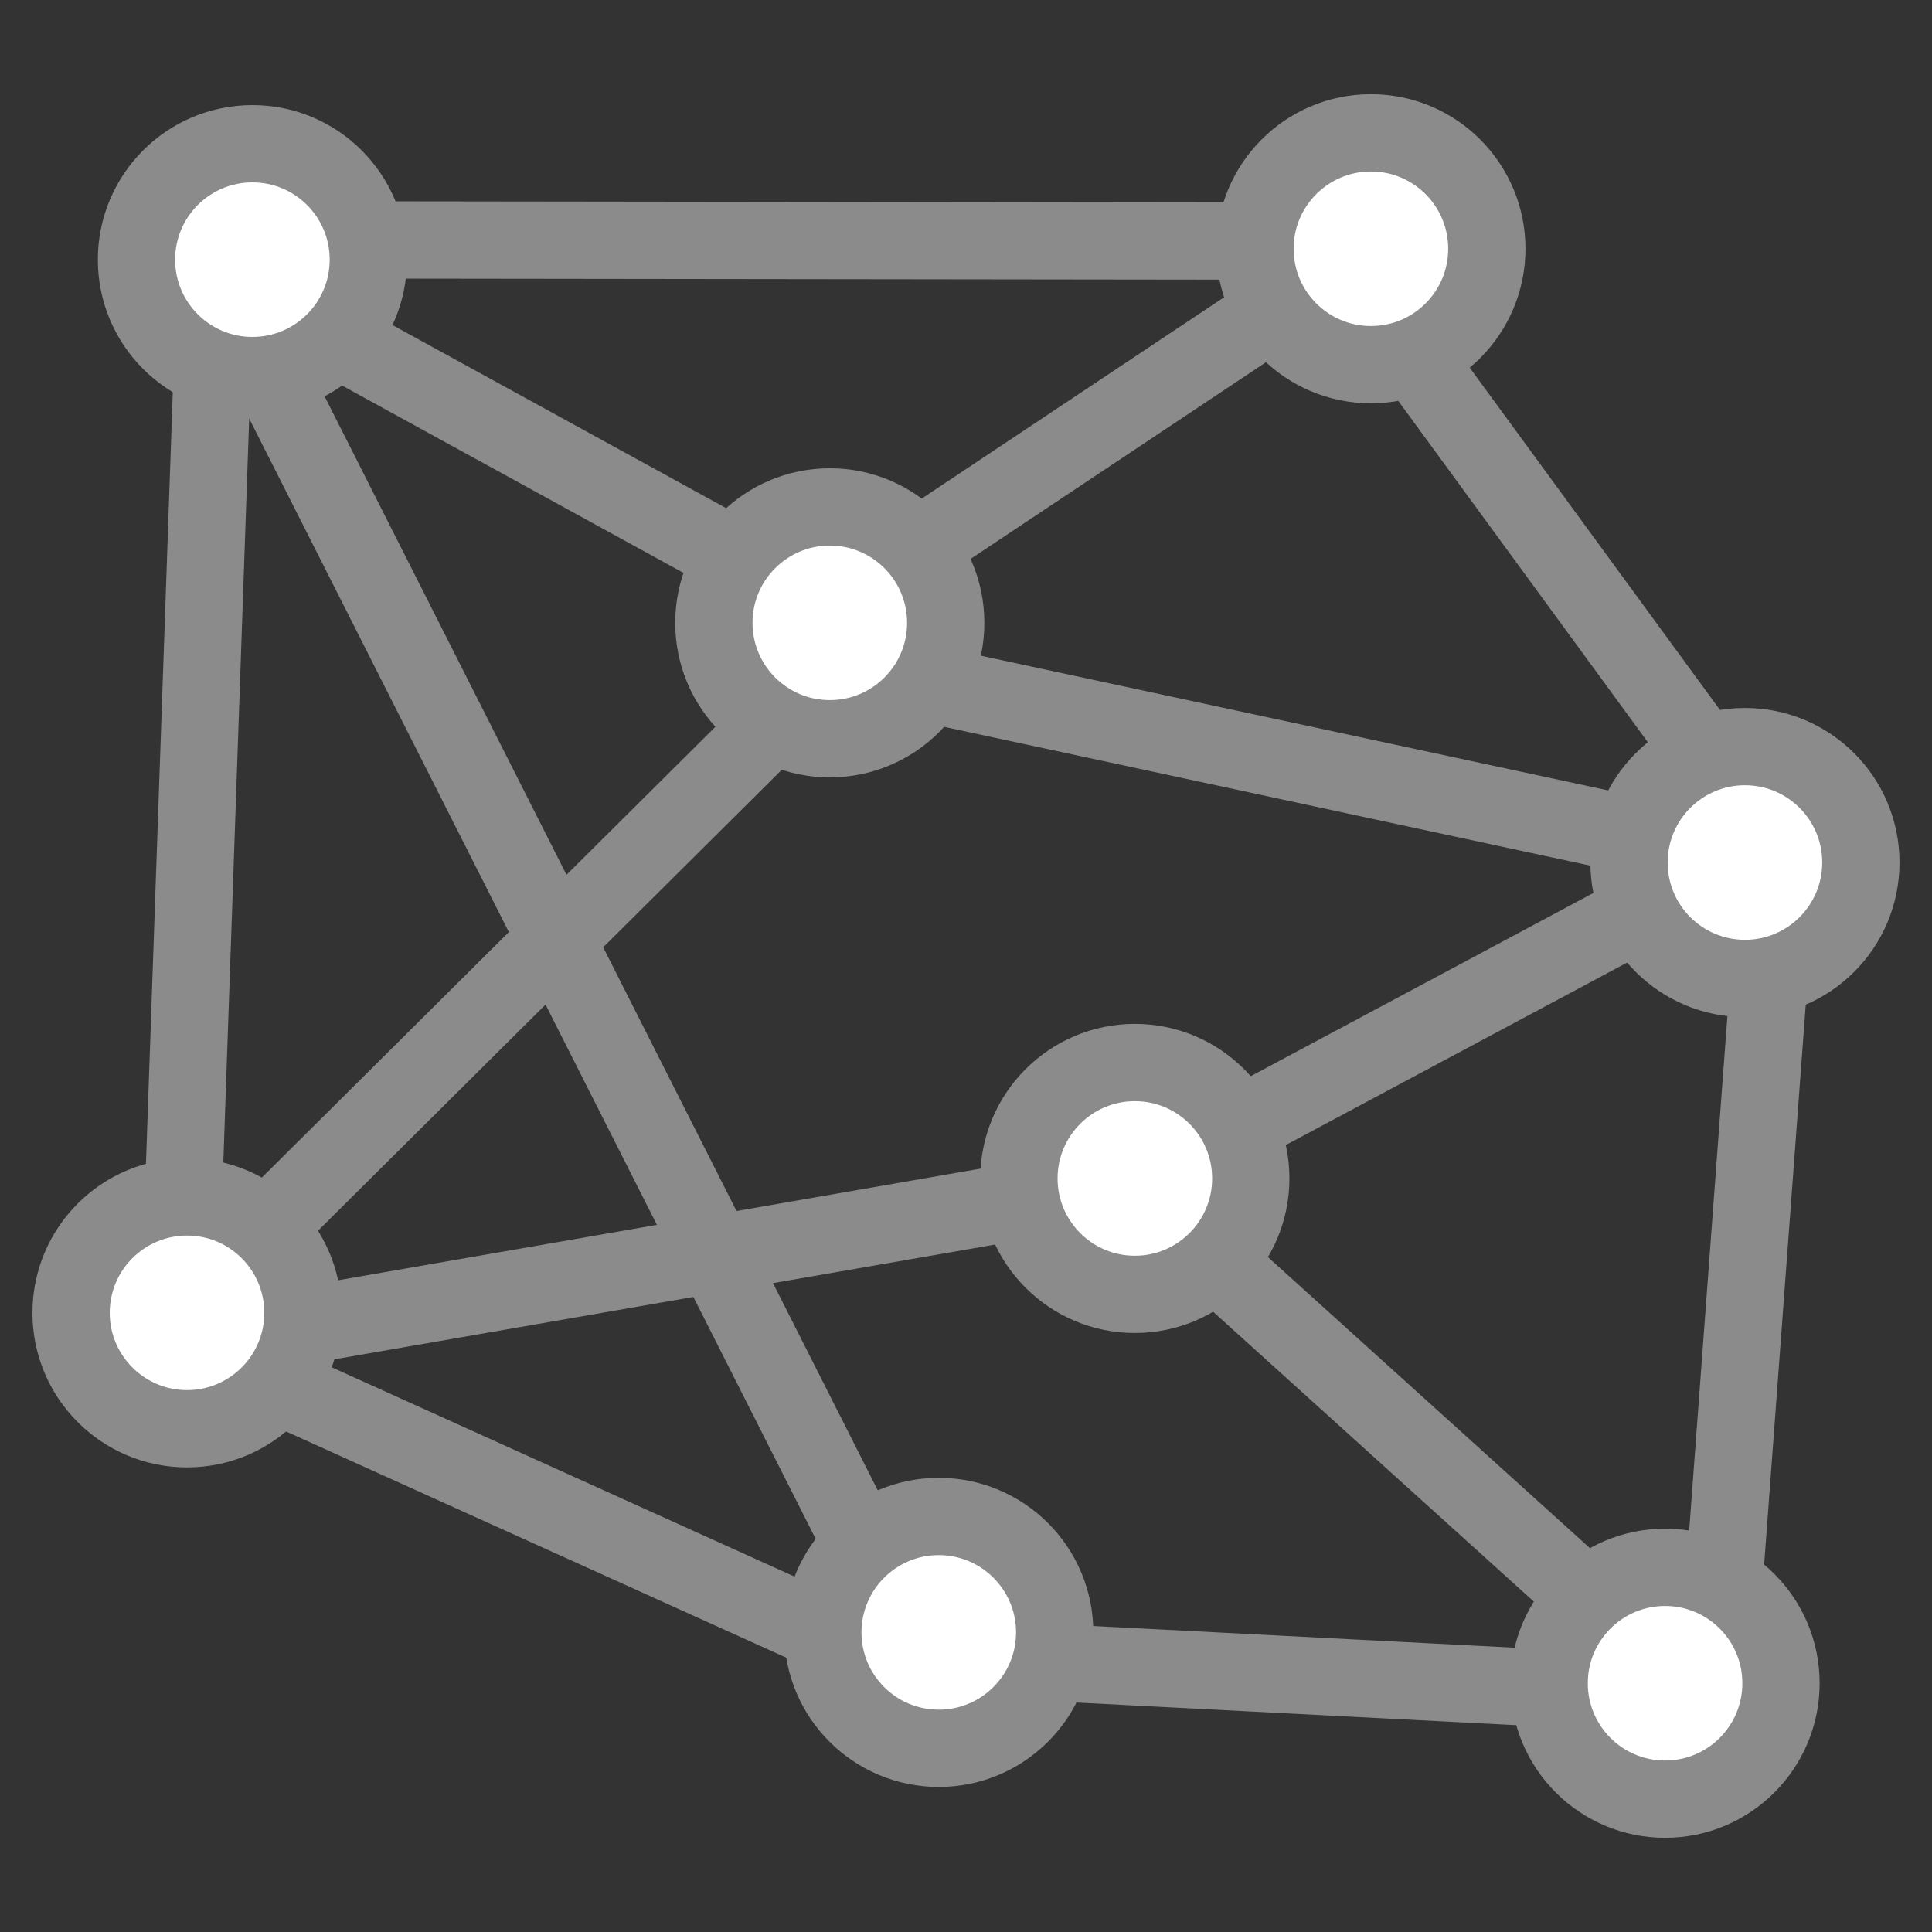 <?xml version="1.0" encoding="UTF-8" standalone="no"?>
<!-- Created with Inkscape (http://www.inkscape.org/) -->

<svg
   width="50mm"
   height="50mm"
   viewBox="0 0 50 50"
   version="1.1"
   id="svg5"
   xml:space="preserve"
   inkscape:version="1.2.1 (9c6d41e, 2022-07-14)"
   sodipodi:docname="logo.svg"
   inkscape:export-filename="logo.png"
   inkscape:export-xdpi="300"
   inkscape:export-ydpi="300"
   xmlns:inkscape="http://www.inkscape.org/namespaces/inkscape"
   xmlns:sodipodi="http://sodipodi.sourceforge.net/DTD/sodipodi-0.dtd"
   xmlns="http://www.w3.org/2000/svg"
   xmlns:svg="http://www.w3.org/2000/svg"><rect x="0" y="0" width="50" height="50" fill="#333333" stroke="none"/><sodipodi:namedview
     id="namedview7"
     pagecolor="#ffffff"
     bordercolor="#666666"
     borderopacity="1.0"
     inkscape:showpageshadow="2"
     inkscape:pageopacity="0.0"
     inkscape:pagecheckerboard="0"
     inkscape:deskcolor="#d1d1d1"
     inkscape:document-units="mm"
     showgrid="false"
     inkscape:zoom="4.8340476"
     inkscape:cx="112.12136"
     inkscape:cy="97.123578"
     inkscape:window-width="1680"
     inkscape:window-height="997"
     inkscape:window-x="0"
     inkscape:window-y="25"
     inkscape:window-maximized="1"
     inkscape:current-layer="layer1" /><defs
     id="defs2" /><g
     inkscape:label="Layer 1"
     inkscape:groupmode="layer"
     id="layer1"
     transform="translate(-127.395,-125.75)"><g
       id="g1"
       transform="translate(1.69,3.288)"
       style="stroke:#8b8b8b;stroke-opacity:1;stroke-width:2;stroke-dasharray:none"><path
         style="fill:#ffffff;stroke:#8b8b8b;stroke-width:2;stroke-linecap:round;stroke-linejoin:miter;stroke-dasharray:none;stroke-opacity:1"
         d="m 134.21,131.109 10.62,5.827"
         id="path987" /><path
         style="fill:#ffffff;stroke:#8b8b8b;stroke-width:2;stroke-linecap:round;stroke-linejoin:miter;stroke-dasharray:none;stroke-opacity:1"
         d="m 149.371,140.085 18.721,4.021"
         id="path1085"
         sodipodi:nodetypes="cc" /><path
         style="fill:#ffffff;stroke:#8b8b8b;stroke-width:2;stroke-linecap:round;stroke-linejoin:miter;stroke-dasharray:none;stroke-opacity:1"
         d="m 157.417,151.798 11.113,-5.941"
         id="path1087"
         sodipodi:nodetypes="cc" /><path
         style="fill:#ffffff;stroke:#8b8b8b;stroke-width:2;stroke-linecap:round;stroke-linejoin:miter;stroke-dasharray:none;stroke-opacity:1"
         d="m 156.76,154.754 10.566,9.549"
         id="path1089"
         sodipodi:nodetypes="cc" /><path
         style="fill:#ffffff;stroke:#8b8b8b;stroke-width:2;stroke-linecap:round;stroke-linejoin:miter;stroke-dasharray:none;stroke-opacity:1"
         d="m 149.371,136.692 9.416,-6.269"
         id="path1091"
         sodipodi:nodetypes="cc" /><path
         style="fill:#ffffff;stroke:#8b8b8b;stroke-width:2;stroke-linecap:round;stroke-linejoin:miter;stroke-dasharray:none;stroke-opacity:1"
         d="M 158.512,128.701 134.705,128.671"
         id="path1093"
         sodipodi:nodetypes="cc" /><path
         style="fill:#ffffff;stroke:#8b8b8b;stroke-width:2;stroke-linecap:round;stroke-linejoin:miter;stroke-dasharray:none;stroke-opacity:1"
         d="m 169.951,142.165 -7.825,-10.702"
         id="path1095"
         sodipodi:nodetypes="cc" /><path
         style="fill:#ffffff;stroke:#8b8b8b;stroke-width:2;stroke-linecap:round;stroke-linejoin:miter;stroke-dasharray:none;stroke-opacity:1"
         d="m 132.404,154.425 13.521,-13.439"
         id="path1097"
         sodipodi:nodetypes="cc" /><path
         style="fill:#ffffff;stroke:#8b8b8b;stroke-width:2;stroke-linecap:round;stroke-linejoin:miter;stroke-dasharray:none;stroke-opacity:1"
         d="m 130.434,153.987 0.768,-22.087"
         id="path1099"
         sodipodi:nodetypes="cc" /><path
         style="fill:#ffffff;stroke:#8b8b8b;stroke-width:2;stroke-linecap:round;stroke-linejoin:miter;stroke-dasharray:none;stroke-opacity:1"
         d="M 148.167,162.745 132.57,131.9"
         id="path1101"
         sodipodi:nodetypes="cc" /><path
         style="fill:#ffffff;stroke:#8b8b8b;stroke-width:2;stroke-linecap:round;stroke-linejoin:miter;stroke-dasharray:none;stroke-opacity:1"
         d="m 152.382,153.495 -19.045,3.309"
         id="path1103"
         sodipodi:nodetypes="cc" /><path
         style="fill:#ffffff;stroke:#8b8b8b;stroke-width:2;stroke-linecap:round;stroke-linejoin:miter;stroke-dasharray:none;stroke-opacity:1"
         d="m 147.292,164.825 -14.831,-6.707"
         id="path1105"
         sodipodi:nodetypes="cc" /><path
         style="fill:#ffffff;stroke:#8b8b8b;stroke-width:2;stroke-linecap:round;stroke-linejoin:miter;stroke-dasharray:none;stroke-opacity:1"
         d="m 170.28,164.004 1.206,-16.23"
         id="path1107"
         sodipodi:nodetypes="cc" /><path
         style="fill:#ffffff;stroke:#8b8b8b;stroke-width:2;stroke-linecap:round;stroke-linejoin:miter;stroke-dasharray:none;stroke-opacity:1"
         d="m 152.765,165.481 13.248,0.682"
         id="path1109"
         sodipodi:nodetypes="cc" /><circle
         style="fill:#ffffff;stroke:#8b8b8b;stroke-width:2;stroke-linecap:round;stroke-linejoin:round;stroke-miterlimit:7;stroke-opacity:1;stroke-dasharray:none"
         id="path854"
         cx="130.545"
         cy="156.438"
         r="3" /><circle
         style="fill:#ffffff;stroke:#8b8b8b;stroke-width:2;stroke-linecap:round;stroke-linejoin:round;stroke-miterlimit:7;stroke-opacity:1;stroke-dasharray:none"
         id="circle910"
         cx="147.18"
         cy="138.581"
         r="3" /><circle
         style="fill:#ffffff;stroke:#8b8b8b;stroke-width:2;stroke-linecap:round;stroke-linejoin:round;stroke-miterlimit:7;stroke-opacity:1;stroke-dasharray:none"
         id="circle912"
         cx="161.184"
         cy="128.9"
         r="3" /><circle
         style="fill:#ffffff;stroke:#8b8b8b;stroke-width:2;stroke-linecap:round;stroke-linejoin:round;stroke-miterlimit:7;stroke-opacity:1;stroke-dasharray:none"
         id="circle914"
         cx="170.864"
         cy="144.784"
         r="3" /><circle
         style="fill:#ffffff;stroke:#8b8b8b;stroke-width:2;stroke-linecap:round;stroke-linejoin:round;stroke-miterlimit:7;stroke-opacity:1;stroke-dasharray:none"
         id="circle916"
         cx="155.075"
         cy="152.96"
         r="3" /><circle
         style="fill:#ffffff;stroke:#8b8b8b;stroke-width:2;stroke-linecap:round;stroke-linejoin:round;stroke-miterlimit:7;stroke-opacity:1;stroke-dasharray:none"
         id="circle918"
         cx="150"
         cy="164.708"
         r="3" /><circle
         style="fill:#ffffff;stroke:#8b8b8b;stroke-width:2;stroke-linecap:round;stroke-linejoin:round;stroke-miterlimit:7;stroke-opacity:1;stroke-dasharray:none"
         id="circle920"
         cx="168.797"
         cy="166.024"
         r="3" /><circle
         style="fill:#ffffff;stroke:#8b8b8b;stroke-width:2;stroke-linecap:round;stroke-linejoin:round;stroke-miterlimit:7;stroke-opacity:1;stroke-dasharray:none"
         id="circle922"
         cx="132.237"
         cy="129.182"
         r="3" /></g></g></svg>
